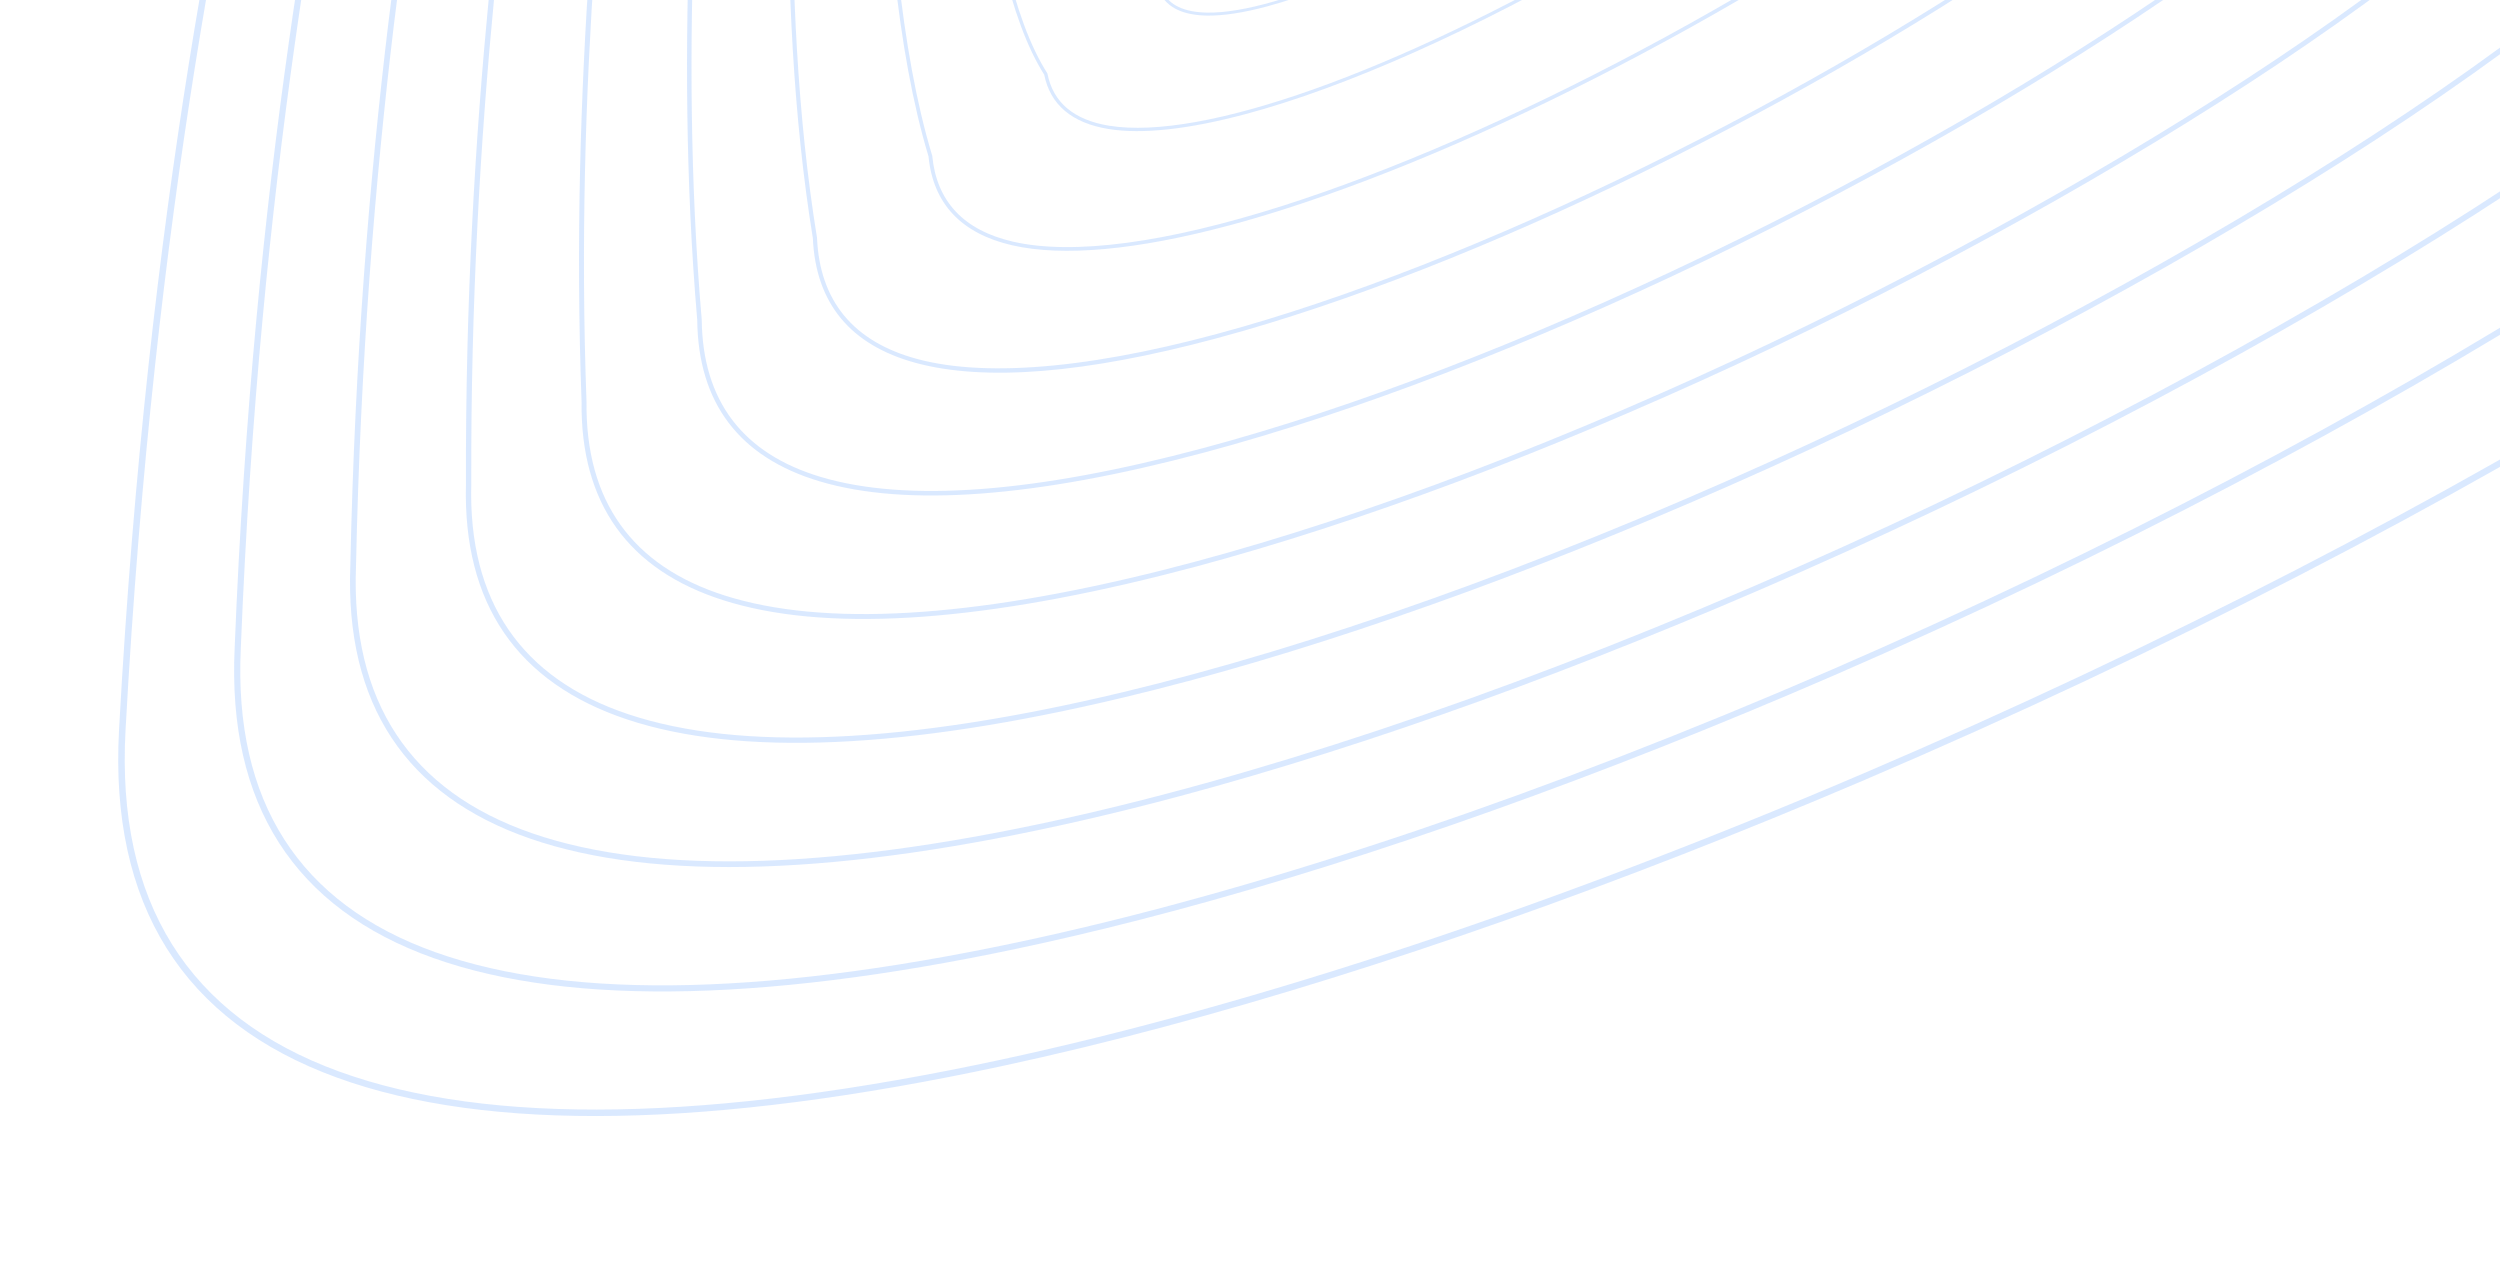 <svg width="390" height="199" viewBox="0 0 390 199" fill="none" xmlns="http://www.w3.org/2000/svg">
<g opacity="0.3">
<path d="M181.941 160.096C173.132 162.456 164.576 164.532 156.318 166.307C110.982 176.059 76.074 176.666 52.564 168.107C28.512 159.355 17.076 141.094 18.57 113.829C23.11 31.058 34.935 -22.657 42.76 -58.198C46.281 -74.195 49.063 -86.833 49.856 -96.391C51.173 -112.298 68.392 -137.562 94.791 -162.326C123.201 -188.973 155.836 -209.245 184.332 -217.942C223.632 -229.936 263.67 -252.895 290.336 -270.045C321.399 -290.022 352.701 -314.037 374.068 -334.287C387.86 -347.36 404.306 -352.086 421.621 -347.954C451.604 -340.797 480.318 -308.068 496.558 -262.541C504.253 -240.963 512.212 -218.647 518.525 -196.748C525.507 -172.535 529.658 -151.446 531.219 -132.28C533.079 -109.394 531.397 -88.571 526.077 -68.625C520.136 -46.355 509.824 -25.657 494.551 -5.344C468.468 29.346 384.758 81.558 290.987 121.626C252.627 138.015 215.445 151.115 181.94 160.093L181.941 160.096ZM397.613 -346.812C389.468 -344.629 381.771 -340.186 374.767 -333.547C353.356 -313.253 321.999 -289.195 290.888 -269.188C264.168 -252.006 224.042 -228.995 184.628 -216.967C156.278 -208.313 123.785 -188.128 95.485 -161.58C69.263 -136.982 52.165 -111.969 50.868 -96.302C50.07 -86.672 47.281 -74.008 43.752 -57.974C35.934 -22.462 24.123 31.2 19.585 113.889C18.118 140.654 29.33 158.576 52.913 167.16C76.24 175.648 110.958 175.029 156.106 165.32C195.701 156.805 242.204 141.375 290.589 120.699C384.215 80.695 467.754 28.617 493.741 -5.947C508.934 -26.154 519.19 -46.736 525.098 -68.88C530.388 -88.713 532.062 -109.423 530.209 -132.191C526.736 -174.909 510.907 -219.282 495.603 -262.194C479.48 -307.402 451.042 -339.883 421.387 -346.959C413.198 -348.915 405.209 -348.844 397.614 -346.808L397.613 -346.812Z" fill="#84B5FF"/>
<path d="M182.973 142.135C176.006 144.002 169.219 145.67 162.636 147.129C121.119 156.331 89.161 157.117 67.643 149.465C45.892 141.727 35.45 125.438 36.607 101.046C39.559 27.35 49.581 -23.718 56.21 -57.506C59.322 -73.369 61.779 -85.898 62.529 -95.564C63.746 -111.189 79.525 -135.303 103.708 -158.5C129.603 -183.339 159.893 -202.475 186.811 -211.004C223.015 -222.246 259.954 -243.157 284.564 -258.715C313.478 -276.996 341.662 -298.092 361.89 -316.601C374.658 -328.279 389.817 -332.366 405.734 -328.419C433.362 -321.571 459.768 -291.455 474.643 -249.817C488.715 -210.548 503.268 -169.942 506.471 -129.921C508.159 -108.842 506.602 -89.645 501.711 -71.236C496.258 -50.701 486.81 -31.606 472.838 -12.861C448.952 19.399 372.138 68.022 286.044 105.385C249.716 121.149 214.515 133.687 182.971 142.139L182.973 142.135ZM382.944 -327.46C375.689 -325.516 368.82 -321.645 362.537 -315.899C342.27 -297.355 314.037 -276.218 285.078 -257.911C260.416 -242.321 223.401 -221.369 187.1 -210.095C160.318 -201.609 130.164 -182.555 104.372 -157.813C80.351 -134.772 64.685 -110.891 63.484 -95.491C62.732 -85.769 60.267 -73.216 57.152 -57.325C50.526 -23.561 40.517 27.458 37.567 101.087C36.433 125.013 46.66 140.986 67.97 148.565C89.314 156.155 121.096 155.357 162.435 146.196C198.762 138.146 241.376 123.727 285.671 104.505C371.628 67.203 448.28 18.707 472.078 -13.435C485.982 -32.081 495.375 -51.07 500.797 -71.484C505.66 -89.788 507.207 -108.877 505.526 -129.85C502.332 -169.747 487.802 -210.293 473.749 -249.504C458.978 -290.844 432.831 -320.728 405.507 -327.501C397.74 -329.425 390.15 -329.395 382.944 -327.464L382.944 -327.46Z" fill="#84B5FF"/>
<path d="M184.075 124.192C178.915 125.574 173.872 126.831 168.95 127.961C131.253 136.615 102.241 137.578 82.721 130.829C63.271 124.107 53.826 109.785 54.65 88.26C56.038 23.163 63.992 -23.44 69.802 -57.464C72.438 -72.906 74.518 -85.103 75.211 -94.746C76.346 -110.325 90.336 -132.73 112.634 -154.683C136.024 -177.713 163.969 -195.713 189.3 -204.073C249.306 -223.086 318.109 -271.212 349.719 -298.92C361.462 -309.203 375.341 -312.652 389.862 -308.892C415.134 -302.35 439.225 -274.843 452.736 -237.105C464.959 -203.192 478.809 -164.753 481.731 -127.571C483.244 -108.297 481.815 -90.728 477.357 -73.856C472.39 -55.056 463.811 -37.567 451.133 -20.387C440.249 -5.421 417.788 13.179 386.183 33.395C355.826 52.815 318.505 72.613 281.104 89.144C246.833 104.291 213.624 116.274 184.078 124.191L184.075 124.192ZM368.253 -308.12C361.893 -306.416 355.856 -303.114 350.304 -298.251C318.641 -270.493 249.704 -222.279 189.572 -203.225C164.371 -194.907 136.553 -176.983 113.256 -154.048C91.111 -132.245 77.219 -110.051 76.097 -94.683C75.402 -84.996 73.317 -72.781 70.676 -57.313C64.874 -23.316 56.927 23.25 55.537 88.288C54.73 109.381 63.974 123.408 83.011 129.988C102.373 136.682 131.217 135.708 168.748 127.09C201.805 119.5 240.535 106.097 280.738 88.329C318.101 71.814 355.376 52.039 385.698 32.643C417.207 12.487 439.584 -6.031 450.407 -20.914C463.021 -38.003 471.552 -55.395 476.487 -74.082C480.919 -90.856 482.342 -108.329 480.836 -127.499C477.925 -164.562 464.094 -202.943 451.889 -236.801C438.476 -274.264 414.621 -301.558 389.631 -308.028C382.268 -309.935 375.074 -309.948 368.25 -308.119L368.253 -308.12Z" fill="#84B5FF"/>
<path d="M185.258 106.272C181.861 107.182 178.528 108.03 175.247 108.814C141.371 116.918 115.309 118.064 97.784 112.219C80.638 106.501 72.196 94.14 72.688 75.481C72.504 18.383 78.875 -26.048 83.528 -58.488C85.533 -72.468 87.264 -84.54 87.886 -93.923C88.924 -109.227 101.51 -130.514 121.55 -150.86C142.451 -172.078 168.049 -188.948 191.781 -197.139C215.518 -204.84 243.61 -218.299 273.03 -236.064C296.644 -250.323 320.156 -266.788 337.543 -281.238C348.26 -290.132 360.866 -292.943 373.998 -289.36C396.906 -283.113 418.678 -258.216 430.82 -224.383C443.694 -188.908 454.547 -156.957 456.983 -125.212C458.324 -107.744 457.017 -91.798 452.992 -76.464C448.512 -59.401 440.801 -43.513 429.417 -27.899C419.568 -14.065 399.294 3.08 370.785 21.683C343.511 39.479 309.901 57.68 276.143 72.934C243.953 87.477 212.767 98.911 185.255 106.283L185.258 106.272ZM353.531 -288.796C348.074 -287.334 342.882 -284.594 338.071 -280.602C320.656 -266.127 297.105 -249.634 273.458 -235.356C243.984 -217.559 215.833 -204.07 192.044 -196.355C168.437 -188.205 142.955 -171.411 122.144 -150.281C102.238 -130.072 89.74 -108.98 88.718 -93.869C88.093 -84.454 86.359 -72.367 84.351 -58.372C79.701 -25.958 73.335 18.437 73.52 75.489C73.038 93.753 81.289 105.843 98.049 111.431C115.428 117.226 141.337 116.072 175.059 108.007C204.854 100.874 239.692 88.486 275.807 72.166C309.528 56.929 343.1 38.752 370.337 20.977C398.759 2.432 418.955 -14.64 428.748 -28.396C440.073 -43.928 447.739 -59.722 452.194 -76.684C456.194 -91.927 457.493 -107.784 456.161 -125.156C453.732 -156.794 442.898 -188.688 430.046 -224.109C417.991 -257.692 396.433 -282.391 373.783 -288.567C366.814 -290.468 359.992 -290.53 353.537 -288.801L353.531 -288.796Z" fill="#84B5FF"/>
<path d="M186.552 88.392C184.861 88.845 183.19 89.279 181.532 89.695C151.476 97.251 128.361 98.578 112.829 93.635C97.991 88.913 90.552 78.507 90.725 62.699C88.888 12.851 93.797 -30.001 97.381 -61.289C98.802 -73.695 100.031 -84.41 100.559 -93.099C101.515 -108.367 112.417 -128.026 130.467 -147.038C148.898 -166.448 172.147 -182.182 194.26 -190.201C238.4 -204.931 293.16 -238.552 325.365 -263.555C335.067 -271.071 346.405 -273.24 358.151 -269.829C378.684 -263.866 398.134 -241.583 408.907 -211.669C419.967 -181.444 430.072 -151.908 432.236 -122.863C433.404 -107.205 432.223 -92.882 428.63 -79.086C424.639 -63.757 417.793 -49.478 407.708 -35.427C398.895 -22.725 380.802 -7.025 355.391 9.967C331.201 26.141 301.295 42.747 271.183 56.726C241.108 70.685 211.978 81.579 186.553 88.395L186.552 88.392ZM338.77 -269.493C334.231 -268.277 329.89 -266.091 325.838 -262.953C293.584 -237.912 238.73 -204.235 194.516 -189.482C172.521 -181.505 149.379 -165.842 131.029 -146.512C113.099 -127.628 102.276 -108.144 101.332 -93.054C100.802 -84.347 99.572 -73.621 98.15 -61.205C94.566 -29.941 89.663 12.878 91.497 62.689C91.329 78.137 98.586 88.295 113.068 92.903C128.462 97.802 151.435 96.471 181.35 88.949C207.877 82.272 238.834 70.896 270.862 56.025C300.937 42.062 330.807 25.48 354.966 9.324C380.3 -7.616 398.321 -23.244 407.084 -35.873C417.12 -49.847 423.924 -64.045 427.892 -79.28C431.464 -92.994 432.636 -107.234 431.477 -122.807C429.32 -151.755 419.231 -181.236 408.192 -211.407C397.5 -241.094 378.25 -263.197 357.946 -269.091C351.348 -271.007 344.883 -271.124 338.775 -269.487L338.77 -269.493Z" fill="#84B5FF"/>
<path d="M187.994 70.56L187.808 70.61C161.573 77.622 141.405 79.129 127.868 75.091C115.333 71.355 108.907 62.884 108.768 49.916C105.05 6.465 108.664 -35.988 111.303 -66.984C112.129 -76.692 112.845 -85.074 113.244 -92.282C114.103 -107.296 123.636 -125.864 139.393 -143.221C155.376 -160.828 176.283 -175.429 196.751 -183.273C215.77 -189.84 237.549 -199.983 261.499 -213.418C279.513 -223.525 298.355 -235.357 313.198 -245.882C321.89 -252.024 331.967 -253.551 342.347 -250.296C360.497 -244.605 377.607 -224.933 386.999 -198.957C396.336 -173.711 405.606 -146.858 407.496 -120.514C408.488 -106.661 407.435 -93.969 404.273 -81.702C400.769 -68.112 394.791 -55.434 386 -42.952C370.58 -20.009 322.437 13.551 266.211 40.55C238.303 53.953 211.262 64.326 187.994 70.56ZM323.94 -250.22C320.334 -249.254 316.866 -247.611 313.601 -245.304C298.741 -234.767 279.872 -222.917 261.839 -212.801C237.856 -199.347 216.035 -189.19 196.988 -182.612C176.632 -174.808 155.825 -160.279 139.912 -142.747C124.261 -125.506 114.797 -107.097 113.945 -92.243C113.544 -85.027 112.831 -76.638 112.002 -66.927C109.363 -35.954 105.753 6.462 109.47 49.878C109.607 62.528 115.864 70.772 128.068 74.411C141.478 78.409 161.517 76.902 187.624 69.924L187.81 69.874C211.036 63.651 238.032 53.294 265.902 39.908C322.026 12.957 370.051 -20.505 385.414 -43.359C394.16 -55.776 400.102 -68.378 403.586 -81.886C406.727 -94.073 407.775 -106.694 406.79 -120.468C404.907 -146.72 395.652 -173.518 386.334 -198.719C377.013 -224.494 360.077 -244.002 342.134 -249.626C335.878 -251.588 329.73 -251.775 323.946 -250.225L323.94 -250.22Z" fill="#84B5FF"/>
<path d="M189.541 52.844C169.321 58.262 153.639 59.533 142.884 56.62C132.658 53.848 127.249 47.303 126.805 37.158C120.649 -0.712 123.236 -44.973 125.124 -77.295C125.419 -82.368 125.699 -87.156 125.916 -91.458C126.695 -106.458 134.648 -123.482 148.309 -139.398C162.086 -155.444 180.17 -168.563 199.229 -176.339C212.559 -181.143 249.138 -195.801 301.022 -228.2C308.717 -232.979 317.554 -233.862 326.579 -230.744C342.321 -225.308 357.074 -208.254 365.082 -186.242C372.786 -165.692 381.139 -141.79 382.746 -118.161C384.447 -93.188 378.408 -71.049 364.285 -50.475C357.533 -40.017 343.799 -27.197 324.579 -13.405C306.272 -0.27 284.365 12.809 261.226 24.419C237.331 36.407 214.107 45.803 194.065 51.586C192.533 52.028 191.023 52.447 189.538 52.845L189.541 52.844ZM309.02 -230.997C306.372 -230.288 303.808 -229.17 301.365 -227.654C293.064 -222.471 276.135 -212.182 256.029 -201.524C234.92 -190.332 215.891 -181.658 199.463 -175.74C180.508 -168.006 162.512 -154.952 148.803 -138.981C135.235 -123.173 127.336 -106.287 126.565 -91.429C126.348 -87.127 126.069 -82.335 125.775 -77.26C123.887 -44.962 121.303 -0.733 127.452 37.073L127.455 37.11C127.877 46.953 133.126 53.306 143.057 55.995C154.325 59.048 171.905 57.31 193.891 50.964C213.897 45.19 237.08 35.813 260.942 23.841C284.049 12.246 305.929 -0.816 324.21 -13.929C343.367 -27.673 357.04 -40.434 363.755 -50.83C377.798 -71.285 383.799 -93.294 382.111 -118.113C380.509 -141.657 372.173 -165.507 364.485 -186.012C356.541 -207.852 341.94 -224.754 326.376 -230.129C320.413 -232.191 314.532 -232.467 309.029 -230.993L309.02 -230.997Z" fill="#84B5FF"/>
<path d="M191.754 35.166C177.396 39.013 165.797 40.087 157.889 38.263C149.947 36.431 145.56 31.765 144.847 24.393C134.919 -8.433 137.494 -66.036 138.591 -90.638C140.017 -121.377 165.973 -153.768 201.711 -169.405C230.517 -180.359 263.375 -197.35 283.008 -207.499C285.092 -208.576 287.05 -209.587 288.857 -210.52C295.573 -213.955 303.2 -214.174 310.901 -211.16C324.201 -205.955 336.563 -191.535 343.169 -173.525C350.132 -155.294 356.746 -135.685 358.001 -115.806C359.339 -94.594 354.295 -75.685 342.574 -57.995C331.319 -39.625 297.434 -13.583 256.246 8.344C236.442 18.885 217.105 27.288 200.327 32.645C197.373 33.587 194.512 34.431 191.752 35.17L191.754 35.166ZM293.941 -211.858C292.29 -211.415 290.683 -210.795 289.123 -209.999C287.315 -209.07 285.36 -208.06 283.277 -206.98C263.635 -196.825 230.759 -179.822 201.933 -168.862C166.403 -153.316 140.593 -121.135 139.177 -90.61C138.077 -66.031 135.505 -8.471 145.416 24.254L145.431 24.31C146.106 31.423 150.341 35.926 158.021 37.696C167.348 39.846 181.919 37.907 200.154 32.089C216.9 26.744 236.205 18.357 255.976 7.831C297.074 -14.05 330.873 -40.009 342.084 -58.305C368.112 -97.586 356.623 -136.657 342.627 -173.313C336.074 -191.177 323.838 -205.466 310.691 -210.61C304.94 -212.861 299.24 -213.27 293.946 -211.852L293.941 -211.858Z" fill="#84B5FF"/>
<path d="M194.326 17.795C185.55 20.147 178.233 20.987 172.928 20.125C167.215 19.194 163.839 16.341 162.897 11.646C157.657 3.392 154.067 -12.114 152.219 -34.443C150.874 -50.712 150.526 -70.894 151.27 -89.816C152.508 -120.182 172.294 -147.341 204.197 -162.469C215.557 -167.106 227.317 -172.173 238.69 -177.073C253.401 -183.409 267.295 -189.391 276.695 -192.841C284.617 -195.713 293.678 -193.771 302.208 -187.376C310.295 -181.314 317.235 -171.632 321.259 -160.811C330.922 -136.168 332.746 -122.559 333.258 -113.455C334.237 -96.013 330.183 -80.332 320.866 -65.52C311.64 -49.346 284.997 -27.17 251.331 -7.659C229.827 4.806 209.806 13.651 194.327 17.798L194.326 17.795ZM278.595 -192.891C278.017 -192.736 277.445 -192.555 276.876 -192.35C267.488 -188.907 253.603 -182.928 238.9 -176.593C227.523 -171.692 215.759 -166.628 204.408 -161.993C172.698 -146.956 153.022 -119.966 151.794 -89.799C151.052 -70.894 151.396 -50.736 152.74 -34.488C154.581 -12.206 158.159 3.237 163.365 11.405L163.39 11.447L163.402 11.493C164.283 15.981 167.513 18.712 173.01 19.609C187.559 21.982 217.47 11.359 251.066 -8.113C284.656 -27.58 311.228 -49.68 320.415 -65.788C329.679 -80.512 333.705 -96.091 332.734 -113.423C331.765 -130.679 325.831 -147.711 320.767 -160.62C316.78 -171.356 309.901 -180.953 301.893 -186.955C294.122 -192.78 285.921 -194.851 278.596 -192.888L278.595 -192.891Z" fill="#84B5FF"/>
<path d="M197.64 1.009C194.011 1.982 190.859 2.473 188.3 2.434C184.558 2.372 182.095 1.197 180.981 -1.064C173.053 -4.364 168.881 -21.658 166.777 -35.609C164.404 -51.343 163.346 -71.3 163.944 -89C164.479 -104.232 168.114 -116.965 175.062 -127.931C182.159 -139.129 192.5 -148.157 206.678 -155.539C228.508 -165.373 251.219 -173.073 264.545 -175.159C271.041 -176.146 278.276 -173.708 284.915 -168.298C291.126 -163.235 296.386 -155.873 299.342 -148.096C307.671 -127.7 315.174 -100.741 299.153 -73.047C292.02 -59.174 272.446 -40.724 246.799 -23.711C228.055 -11.276 210.062 -2.319 197.637 1.01L197.64 1.009ZM253.251 -172.199C240.224 -168.708 223.304 -162.522 206.883 -155.124C192.791 -147.791 182.509 -138.813 175.457 -127.686C168.553 -116.791 164.939 -104.134 164.41 -88.988C163.286 -55.908 167.766 -6.883 181.239 -1.463L181.322 -1.429L181.361 -1.348C182.373 0.793 184.711 1.907 188.308 1.966C199.544 2.149 222.403 -8.084 246.547 -24.102C272.131 -41.074 291.65 -59.456 298.752 -73.275C314.677 -100.804 307.204 -127.635 298.916 -147.933L298.914 -147.94C295.985 -155.643 290.774 -162.938 284.623 -167.95C278.086 -173.279 270.98 -175.678 264.616 -174.712C261.343 -174.199 257.503 -173.345 253.249 -172.205L253.251 -172.199Z" fill="#84B5FF"/>
</g>
</svg>
